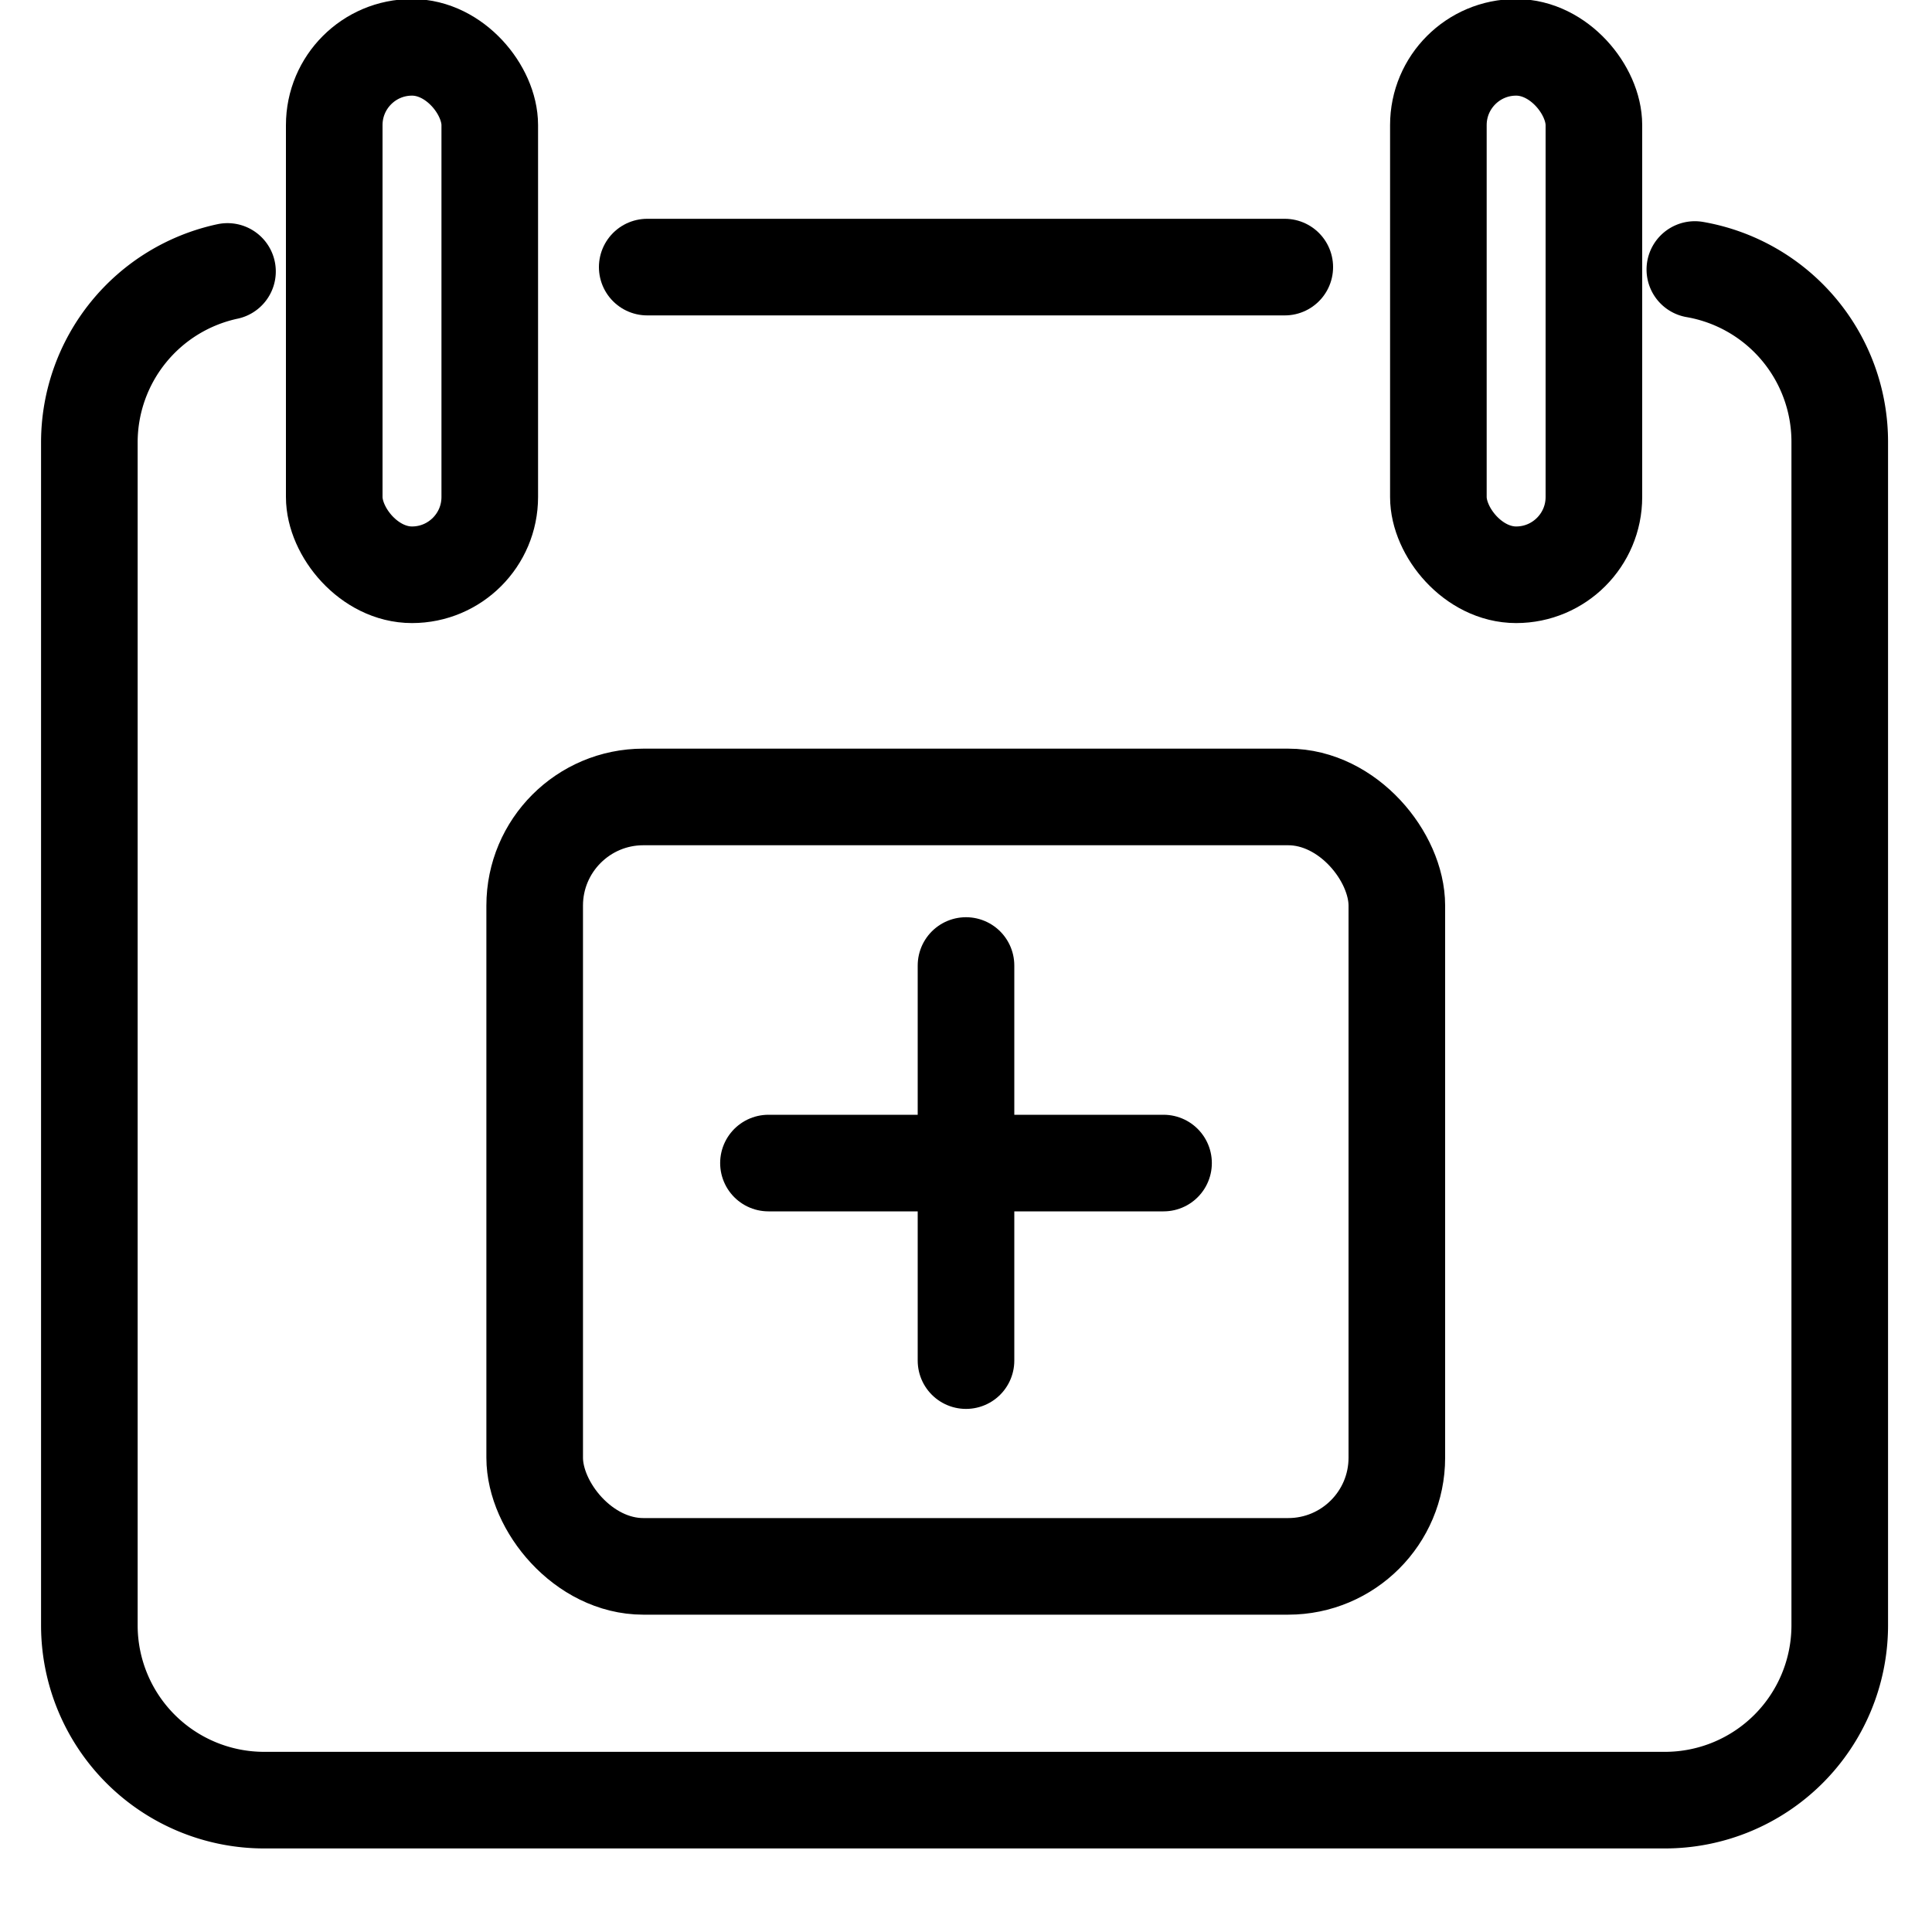 <svg id="Capa_1" data-name="Capa 1" xmlns="http://www.w3.org/2000/svg" viewBox="0 0 40 40"><defs><style>.cls-1{fill:none;stroke:#000;stroke-linecap:round;stroke-miterlimit:10;stroke-width:2px;}</style></defs><g id="calendar"><line class="cls-1" x1="13.4" y1="5.53" x2="26.6" y2="5.53"/><path class="cls-1" d="M35.09,5.58a3.62,3.62,0,0,1,3,3.57V33.66a3.62,3.62,0,0,1-3.62,3.61h-29a3.62,3.62,0,0,1-3.62-3.61V9.15A3.62,3.62,0,0,1,4.71,5.62"/><rect class="cls-1" x="6.92" y="0.98" width="3.22" height="10.92" rx="1.61"/><rect class="cls-1" x="29.78" y="0.98" width="3.22" height="10.92" rx="1.61"/><rect class="cls-1" x="11.07" y="16.5" width="17.85" height="15.93" rx="2.25"/><line class="cls-1" x1="20" y1="19.99" x2="20" y2="28.17"/><line class="cls-1" x1="24.09" y1="24.08" x2="15.91" y2="24.08"/></g></svg>